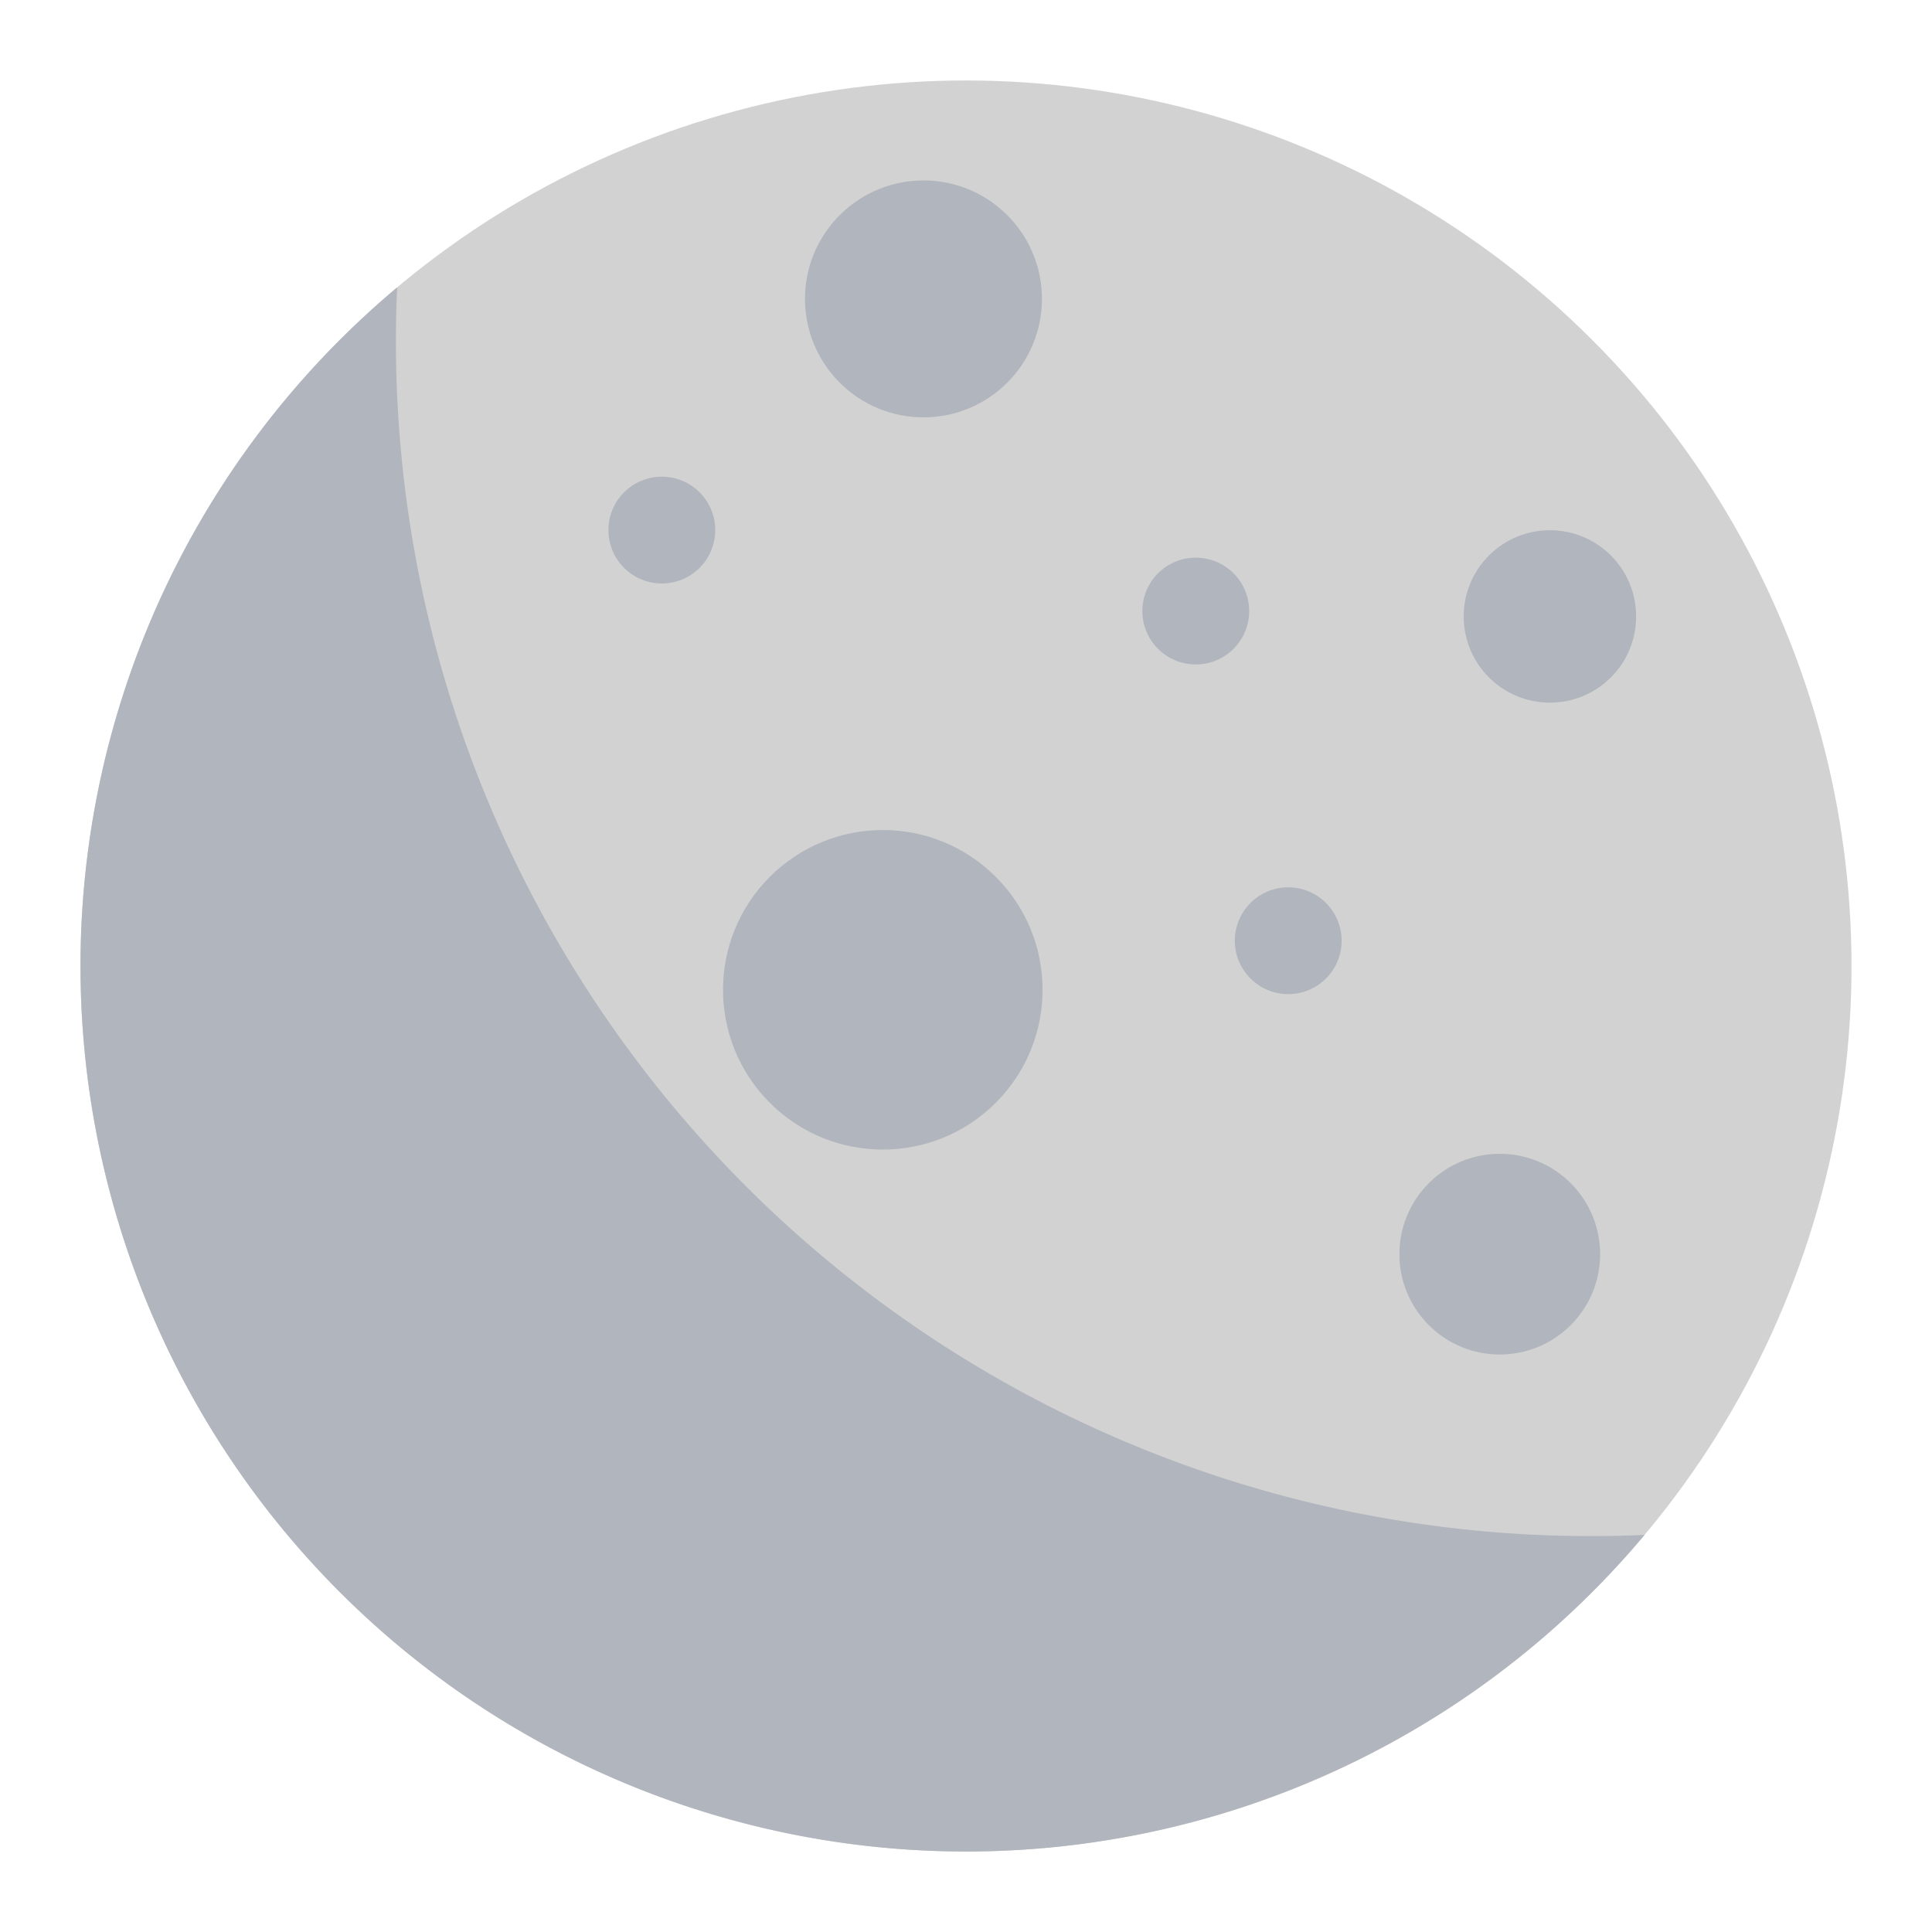<?xml version="1.0" encoding="UTF-8" standalone="no"?>
<svg
   xmlns:dc="http://purl.org/dc/elements/1.1/"
   xmlns:cc="http://creativecommons.org/ns#"
   xmlns:rdf="http://www.w3.org/1999/02/22-rdf-syntax-ns#"
   xmlns:svg="http://www.w3.org/2000/svg"
   xmlns="http://www.w3.org/2000/svg"
   xmlns:sodipodi="http://sodipodi.sourceforge.net/DTD/sodipodi-0.dtd"
   xmlns:inkscape="http://www.inkscape.org/namespaces/inkscape"
   sodipodi:docname="costar.svg"
   inkscape:version="1.0.1 (3bc2e813f5, 2020-09-07)"
   version="1.1"
   id="svg2"
   viewBox="0 0 192 192"
   height="192"
   width="192"
   inkscape:export-filename="/home/jphilippe/inkscape/icônes/delta-github/png/costar.png"
   inkscape:export-xdpi="96"
   inkscape:export-ydpi="96">
  <sodipodi:namedview
     inkscape:document-rotation="0"
     inkscape:window-maximized="1"
     inkscape:window-y="0"
     inkscape:window-x="36"
     inkscape:window-height="1052"
     inkscape:window-width="1884"
     units="px"
     showgrid="false"
     inkscape:current-layer="layer1"
     inkscape:document-units="px"
     inkscape:cy="-48.209377"
     inkscape:cx="1901.9374"
     inkscape:zoom="0.25"
     inkscape:pageshadow="2"
     inkscape:pageopacity="0.0"
     borderopacity="1.0"
     bordercolor="#666666"
     pagecolor="#ffffff"
     id="base"
     inkscape:snap-bbox="false"
     inkscape:object-paths="true"
     inkscape:snap-nodes="true"
     showguides="true"
     inkscape:guide-bbox="true"
     inkscape:snap-object-midpoints="true"
     inkscape:snap-center="true"
     inkscape:snap-global="false"
     inkscape:snap-intersection-paths="true"
     inkscape:snap-smooth-nodes="true"
     inkscape:snap-midpoints="true" />
  <defs
     id="defs4" />
  <g
     transform="translate(0,-860.362)"
     id="layer1"
     inkscape:groupmode="layer"
     inkscape:label="Calque 1">
    <circle
       style="fill:#d2d2d2;fill-opacity:1;stroke-width:0;stroke-linecap:square;stroke-linejoin:round;stop-color:#000000"
       id="circle953"
       cx="-608.368"
       cy="744.132"
       r="88"
       transform="rotate(-45)" />
    <path
       id="path955"
       style="fill:#b1b5bd;fill-opacity:1;stroke-width:0;stroke-linecap:square;stroke-linejoin:round;stop-color:#000000"
       d="m 33.692,894.22 a 88,88 0 0 0 0.083,124.368 88,88 0 0 0 124.451,0 88,88 0 0 0 5.212,-5.692 118.739,118.739 0 0 1 -89.314,-34.657 118.739,118.739 0 0 1 -34.657,-89.314 88,88 0 0 0 -5.692,5.213 88,88 0 0 0 -0.083,0.083 z" />
    <circle
       style="fill:#b1b5bd;fill-opacity:1;stroke-width:0;stroke-linecap:square;stroke-linejoin:round;stop-color:#000000"
       id="circle959"
       cx="-615.887"
       cy="739.958"
       r="15.878"
       transform="rotate(-45)" />
    <circle
       style="fill:#b1b5bd;fill-opacity:1;stroke-width:0;stroke-linecap:square;stroke-linejoin:round;stop-color:#000000"
       id="circle963"
       cx="-599.11"
       cy="692.126"
       r="5.307"
       transform="rotate(-45)" />
    <circle
       style="fill:#b1b5bd;fill-opacity:1;stroke-width:0;stroke-linecap:square;stroke-linejoin:round;stop-color:#000000"
       id="circle966"
       cx="-567.279"
       cy="735.337"
       r="5.307"
       transform="rotate(-45)" />
    <circle
       style="fill:#b1b5bd;fill-opacity:1;stroke-width:0;stroke-linecap:square;stroke-linejoin:round;stop-color:#000000"
       id="circle969"
       cx="-583.949"
       cy="764.999"
       r="5.307"
       transform="rotate(-45)" />
    <circle
       style="fill:#b1b5bd;fill-opacity:1;stroke-width:0;stroke-linecap:square;stroke-linejoin:round;stop-color:#000000"
       id="circle971"
       cx="-591.109"
       cy="801.89"
       r="9.974"
       transform="rotate(-45)" />
    <circle
       style="fill:#b1b5bd;fill-opacity:1;stroke-width:0;stroke-linecap:square;stroke-linejoin:round;stop-color:#000000"
       id="circle973"
       cx="-564.478"
       cy="694.265"
       r="11.773"
       transform="rotate(-45)" />
    <circle
       style="fill:#b1b5bd;fill-opacity:1;stroke-width:0;stroke-linecap:square;stroke-linejoin:round;stop-color:#000000"
       id="circle975"
       cx="-542.771"
       cy="760.601"
       r="8.568"
       transform="rotate(-45)" />
  </g>
  <style
     type="text/css"
     id="style853">
	.st0{fill:#FFFFFF;}
</style>
  <style
     type="text/css"
     id="style853-9">
	.st0{fill:#FFFFFF;}
</style>
  <style
     type="text/css"
     id="style853-3">
	.st0{fill:#FFFFFF;}
</style>
</svg>
